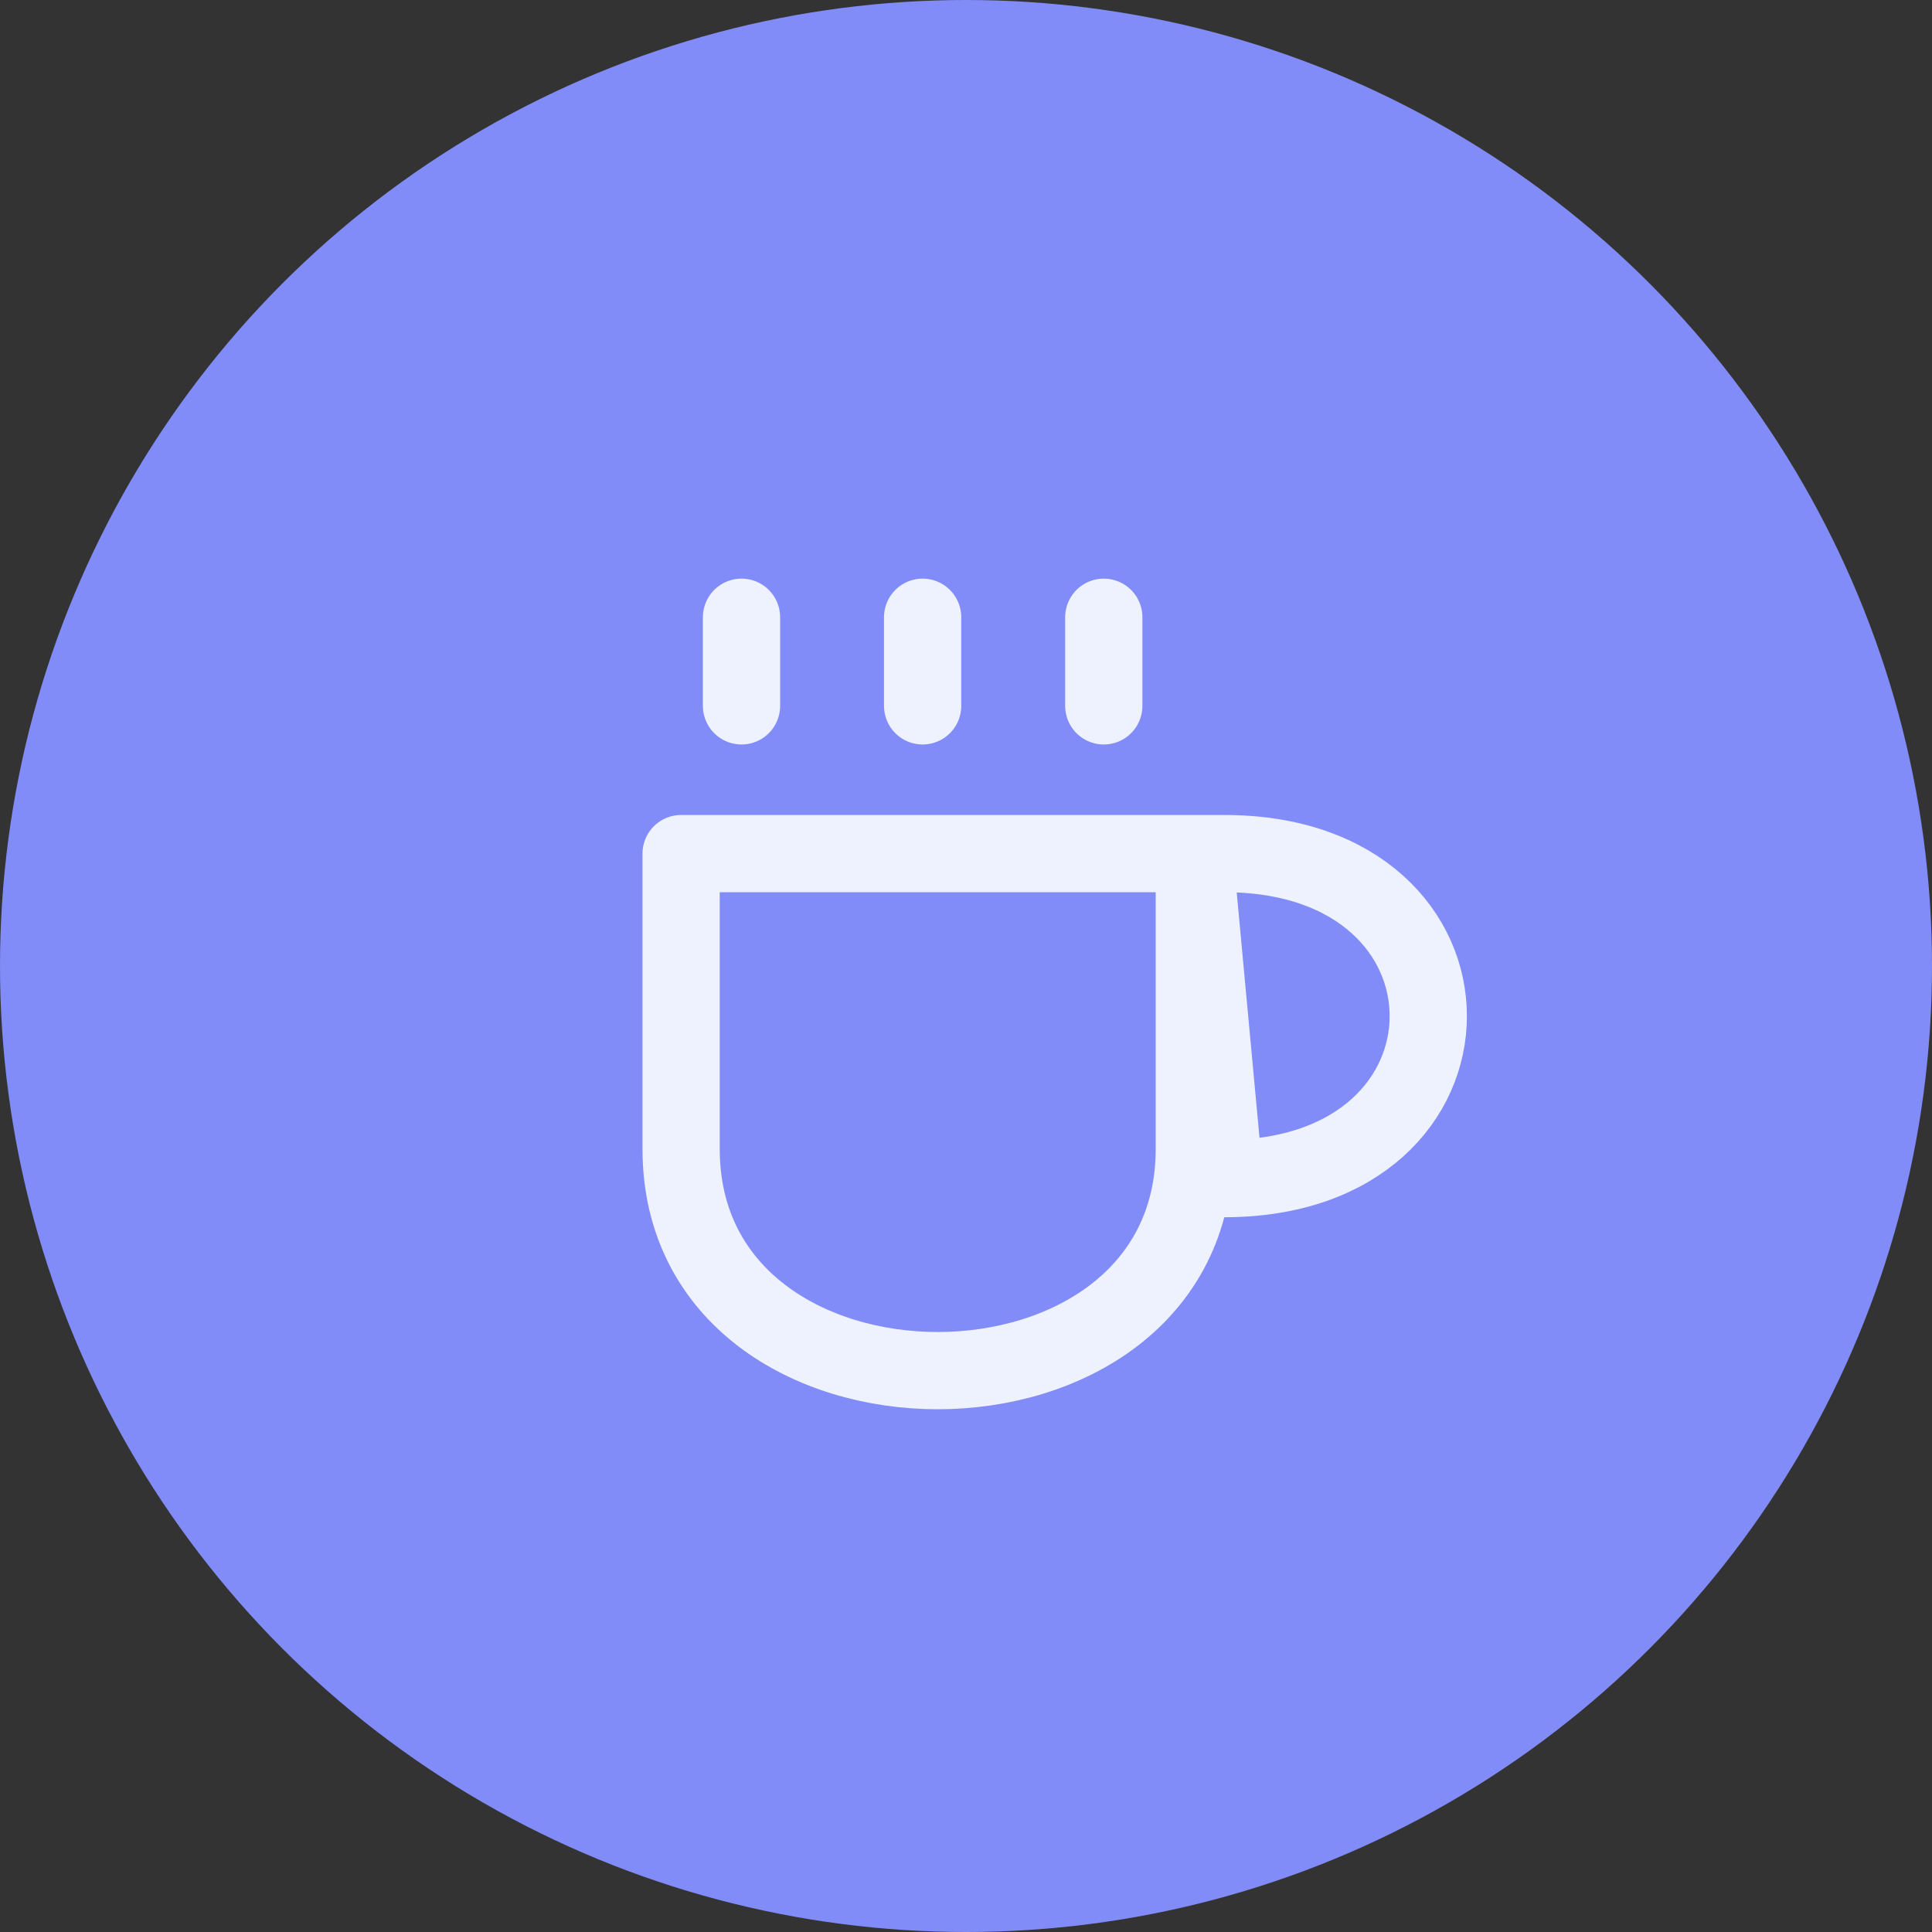 <svg width="51" height="51" viewBox="0 0 51 51" fill="none" xmlns="http://www.w3.org/2000/svg">
<rect x="0" y="0" width="51" height="51" fill="#333333" stroke="none"/>
<circle cx="25.5" cy="25.5" r="25.5" fill="#818CF8"/>
<path d="M19.574 16.294V18.633M32.324 31.112C39.496 31.112 39.496 22.533 32.324 22.533H17.98V30.332C17.98 38.131 31.527 38.131 31.527 30.332V22.533L32.324 31.112ZM29.137 16.294V18.633V16.294ZM24.355 16.294V18.633V16.294Z" stroke="#EEF2FF" stroke-width="2.039" stroke-linecap="round" stroke-linejoin="round"/>
</svg>
